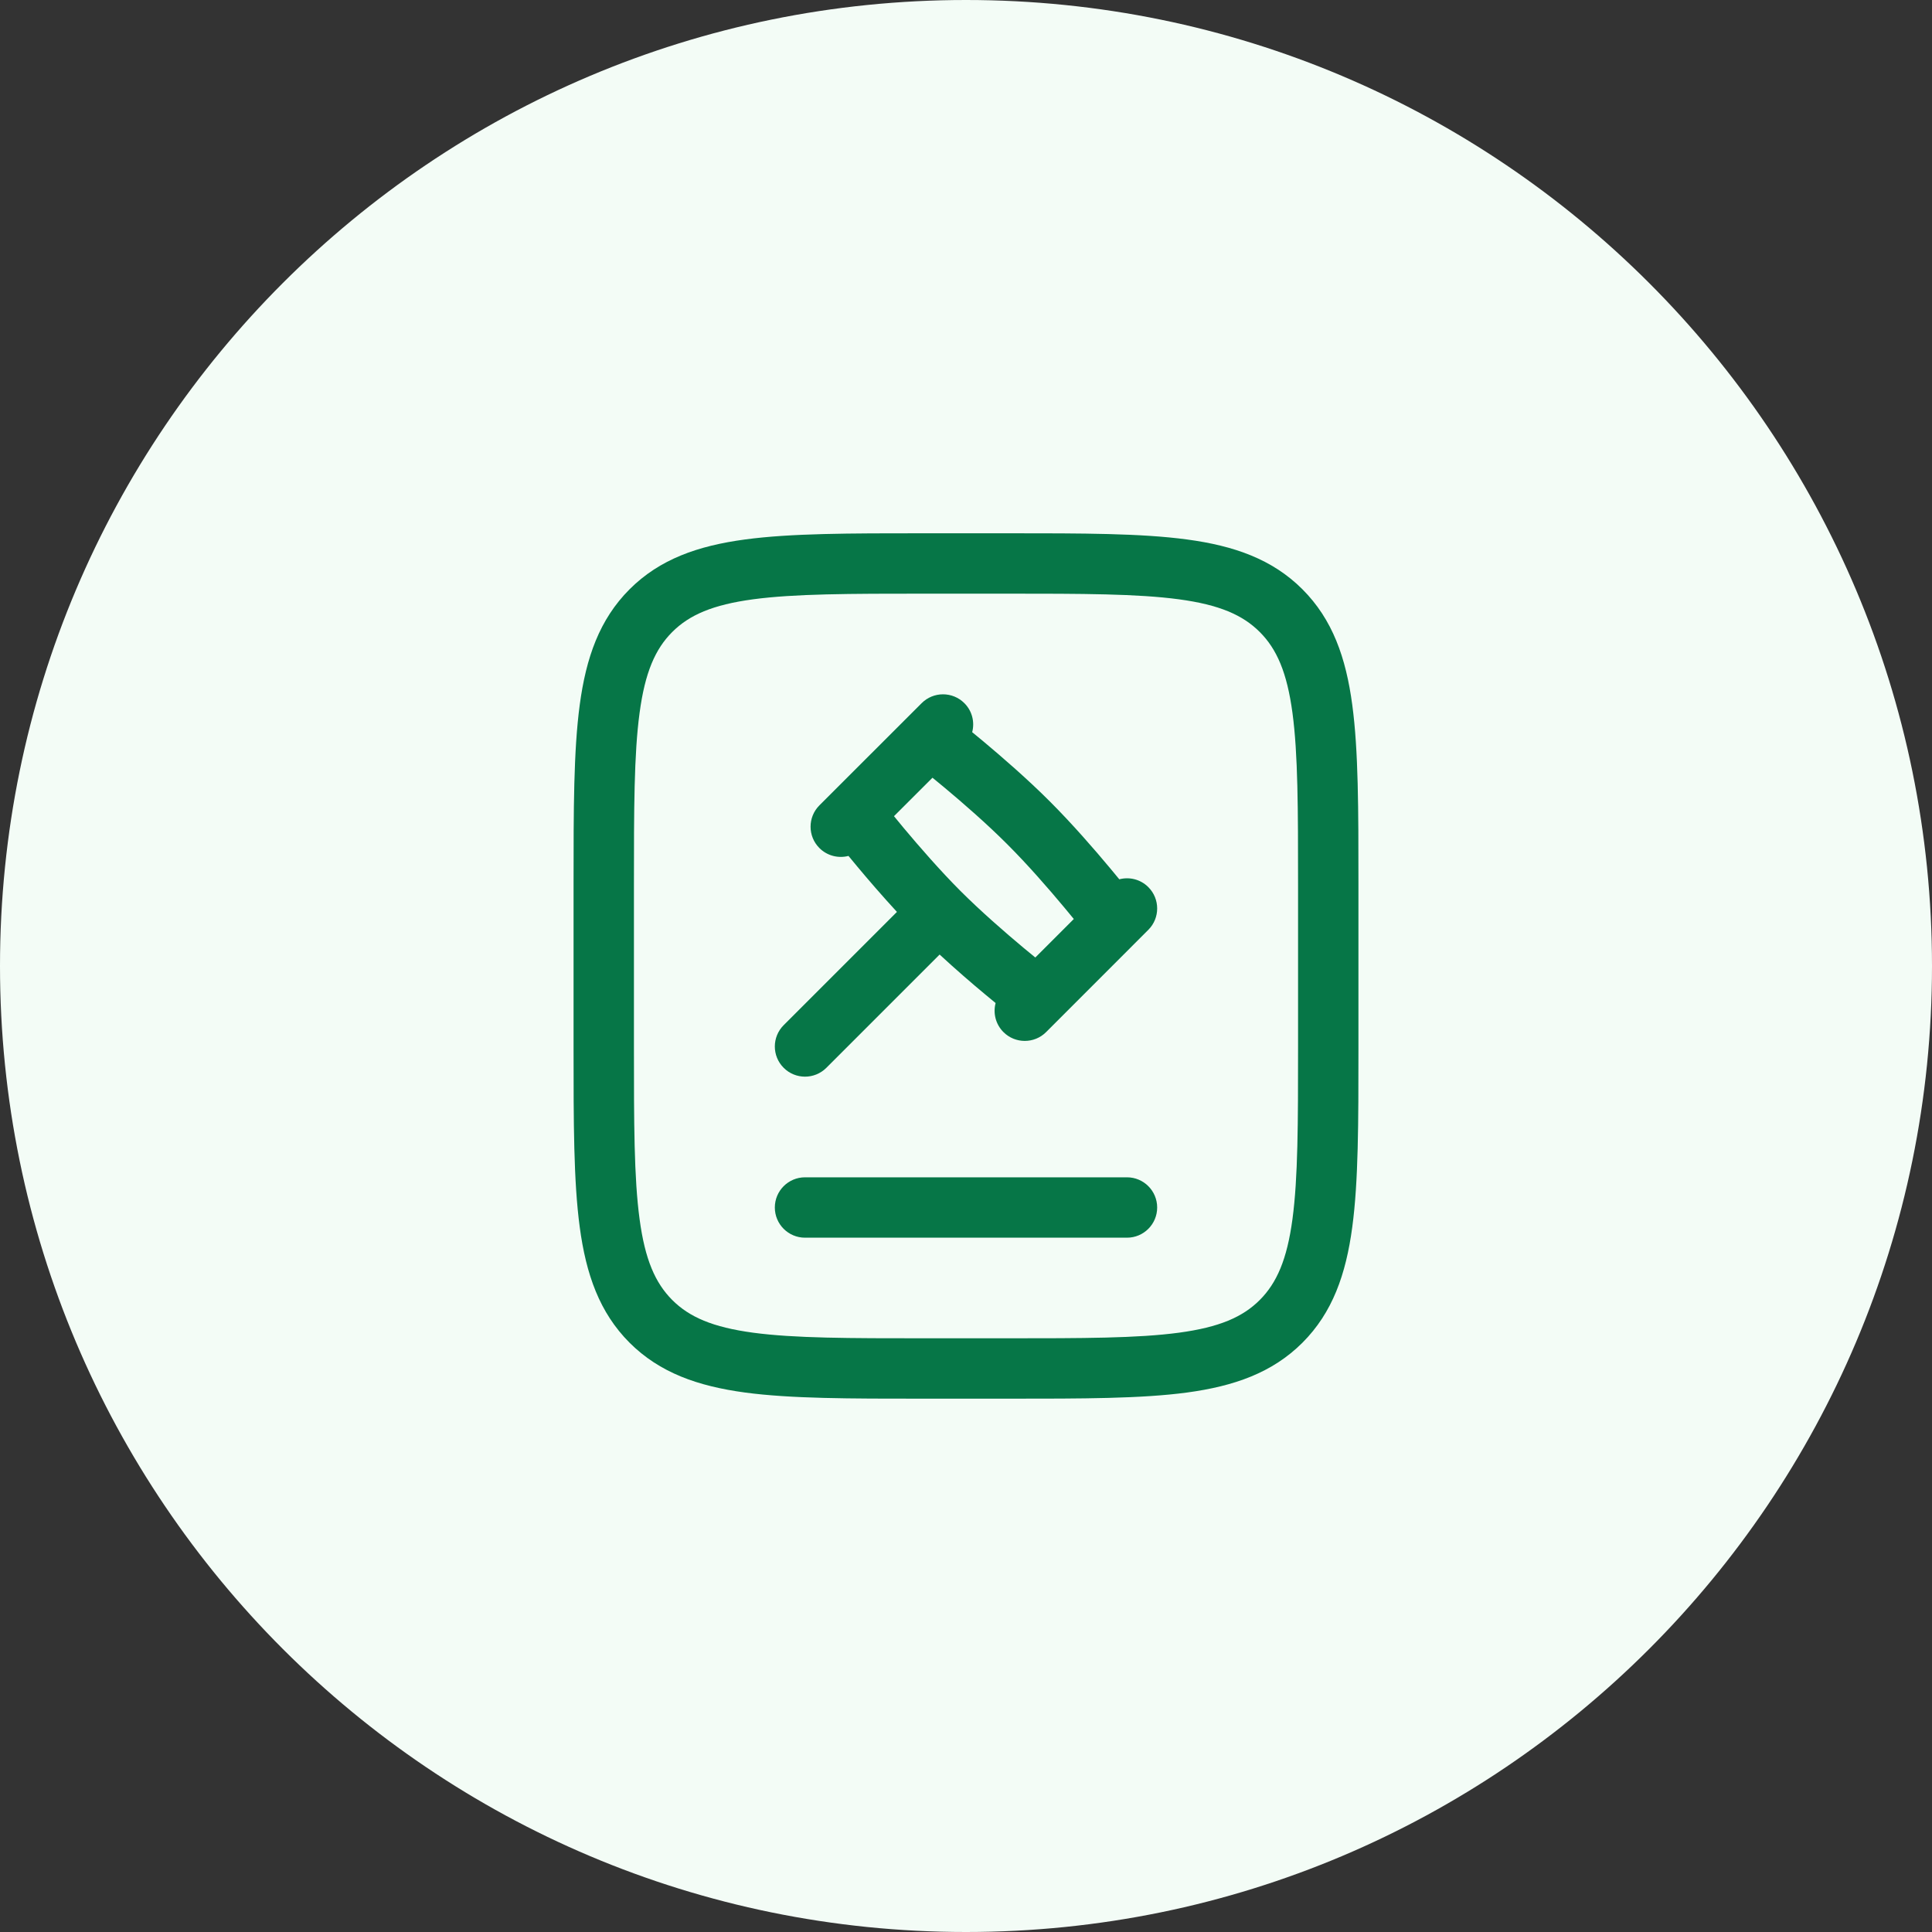 <svg width="40" height="40" viewBox="0 0 40 40" fill="none" xmlns="http://www.w3.org/2000/svg">
<rect x="0" y="0" width="40" height="40" fill="#333333" stroke="none"/>
<path d="M0 20C0 8.954 8.954 0 20 0C31.046 0 40 8.954 40 20C40 31.046 31.046 40 20 40C8.954 40 0 31.046 0 20Z" fill="#F3FCF6"/>
<path fill-rule="evenodd" clip-rule="evenodd" d="M23.775 19.251C24.019 19.007 24.019 18.611 23.775 18.367C23.612 18.204 23.382 18.15 23.174 18.205C23.118 18.136 23.057 18.063 22.992 17.985C22.654 17.579 22.197 17.054 21.738 16.595C21.28 16.136 20.754 15.68 20.349 15.341C20.271 15.276 20.197 15.215 20.128 15.159C20.183 14.951 20.129 14.721 19.966 14.558C19.722 14.314 19.326 14.314 19.082 14.558L16.965 16.674C16.721 16.918 16.721 17.314 16.965 17.558C17.128 17.721 17.359 17.775 17.567 17.721C17.623 17.789 17.684 17.863 17.749 17.941C17.98 18.218 18.266 18.55 18.57 18.88L16.225 21.225C15.981 21.469 15.981 21.864 16.225 22.108C16.469 22.352 16.864 22.352 17.109 22.108L19.454 19.763C19.783 20.067 20.115 20.354 20.392 20.584C20.47 20.649 20.544 20.71 20.613 20.767C20.558 20.974 20.612 21.205 20.775 21.368C21.019 21.612 21.415 21.612 21.659 21.368L23.775 19.251ZM19.306 16.102L18.509 16.898C18.569 16.973 18.636 17.054 18.708 17.14C19.037 17.533 19.466 18.026 19.886 18.447C20.307 18.867 20.8 19.297 21.193 19.625C21.279 19.697 21.361 19.764 21.435 19.824L22.232 19.027C22.171 18.953 22.105 18.872 22.032 18.785C21.704 18.392 21.275 17.899 20.854 17.479C20.434 17.058 19.941 16.629 19.548 16.301C19.461 16.229 19.38 16.162 19.306 16.102Z" fill="#067647"/>
<path d="M16.667 24.375C16.322 24.375 16.042 24.655 16.042 25C16.042 25.345 16.322 25.625 16.667 25.625L23.333 25.625C23.678 25.625 23.958 25.345 23.958 25C23.958 24.655 23.678 24.375 23.333 24.375L16.667 24.375Z" fill="#067647"/>
<path fill-rule="evenodd" clip-rule="evenodd" d="M19.12 11.041H20.88C22.412 11.041 23.625 11.041 24.574 11.169C25.551 11.3 26.342 11.577 26.966 12.201C27.589 12.825 27.866 13.615 27.997 14.592C28.125 15.542 28.125 16.755 28.125 18.286L28.125 21.713C28.125 23.245 28.125 24.458 27.997 25.407C27.866 26.384 27.589 27.175 26.966 27.799C26.342 28.422 25.551 28.699 24.574 28.831C23.625 28.958 22.412 28.958 20.88 28.958L19.12 28.958C17.588 28.958 16.375 28.958 15.426 28.831C14.449 28.699 13.658 28.422 13.034 27.799C12.411 27.175 12.134 26.384 12.003 25.407C11.875 24.458 11.875 23.245 11.875 21.713V18.286C11.875 16.755 11.875 15.542 12.003 14.592C12.134 13.615 12.411 12.825 13.034 12.201C13.658 11.577 14.449 11.3 15.426 11.169C16.375 11.041 17.588 11.041 19.12 11.041ZM15.592 12.408C14.754 12.521 14.271 12.732 13.918 13.085C13.566 13.437 13.354 13.921 13.242 14.759C13.126 15.615 13.125 16.744 13.125 18.333L13.125 21.666C13.125 23.256 13.126 24.384 13.242 25.241C13.354 26.079 13.566 26.562 13.918 26.915C14.271 27.268 14.754 27.479 15.592 27.592C16.449 27.707 17.578 27.708 19.167 27.708H20.833C22.422 27.708 23.551 27.707 24.408 27.592C25.246 27.479 25.729 27.268 26.082 26.915C26.434 26.562 26.646 26.079 26.759 25.241C26.874 24.384 26.875 23.256 26.875 21.666V18.333C26.875 16.744 26.874 15.615 26.759 14.759C26.646 13.921 26.434 13.437 26.082 13.085C25.729 12.732 25.246 12.521 24.408 12.408C23.551 12.293 22.422 12.291 20.833 12.291H19.167C17.578 12.291 16.449 12.293 15.592 12.408Z" fill="#067647"/>
</svg>
